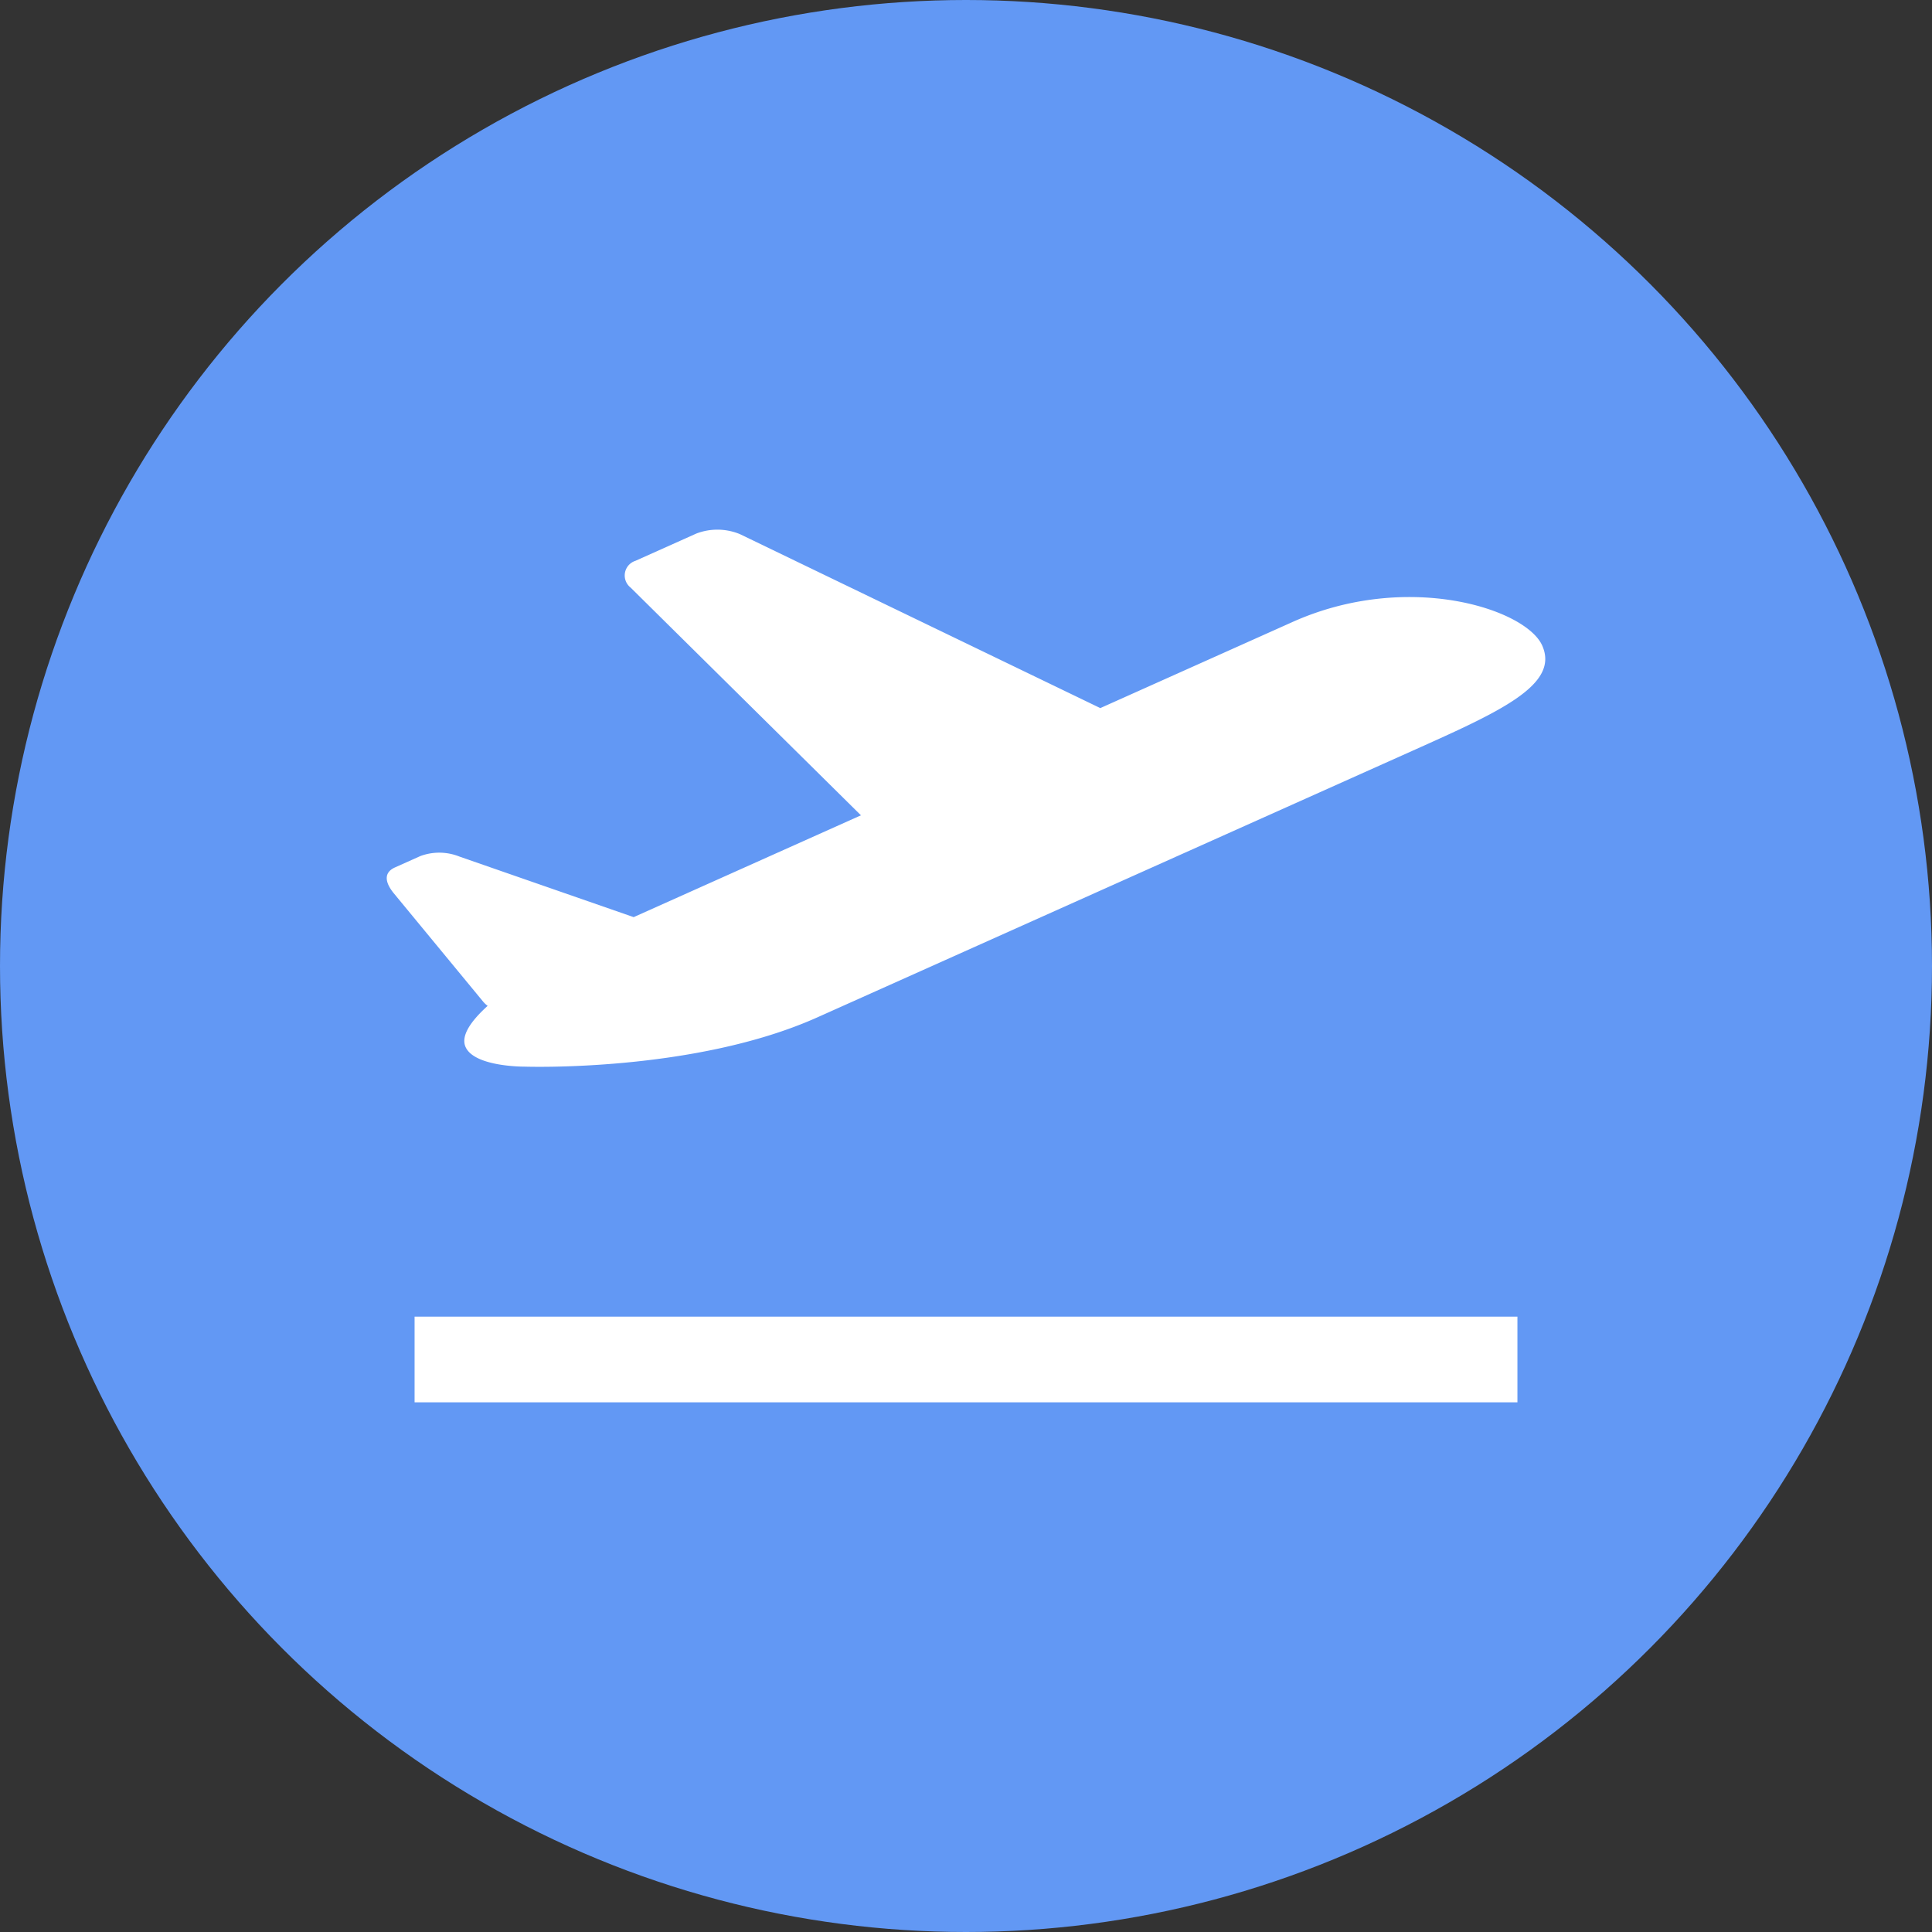 <svg xmlns="http://www.w3.org/2000/svg" viewBox="0 0 310 310"><rect x="0" y="0" width="310" height="310" fill="#333333" stroke="none"/><defs><style>.cls-1{fill:#6298f4;}.cls-2{fill:#fff;}</style></defs><title>odlasci1</title><g id="Layer_2" data-name="Layer 2"><g id="icons"><circle class="cls-1" cx="155" cy="155" r="155"/><path class="cls-2" d="M66.522,211.262h176.957v13.75H66.522Zm180.928-107.692c-2.638-5.888-21.652-12.014-40.063-3.766-2.034.911-14.625,6.551-30.838,13.814l-57.815-27.909a9.462,9.462,0,0,0-7-.1l-9.773,4.378a2.468,2.468,0,0,0-.777,4.293l36.96,36.542c-13.973,6.259-27.086,12.134-36.007,16.13-.145.065-.304.138-.457.208l-27.946-9.714a8.722,8.722,0,0,0-6.288-.085l-4.063,1.82c-1.938.868-1.537,2.523-.187,4.163l14.333,17.381a4.351,4.351,0,0,0,.716.672c-2.769,2.506-4.326,4.846-3.542,6.598,1.445,3.225,9.491,3.153,9.491,3.153s27.186.949,46.952-7.905c19.767-8.855,81.587-36.549,95.579-42.816C240.716,114.16,250.275,109.878,247.45,103.571Z"/></g></g></svg>